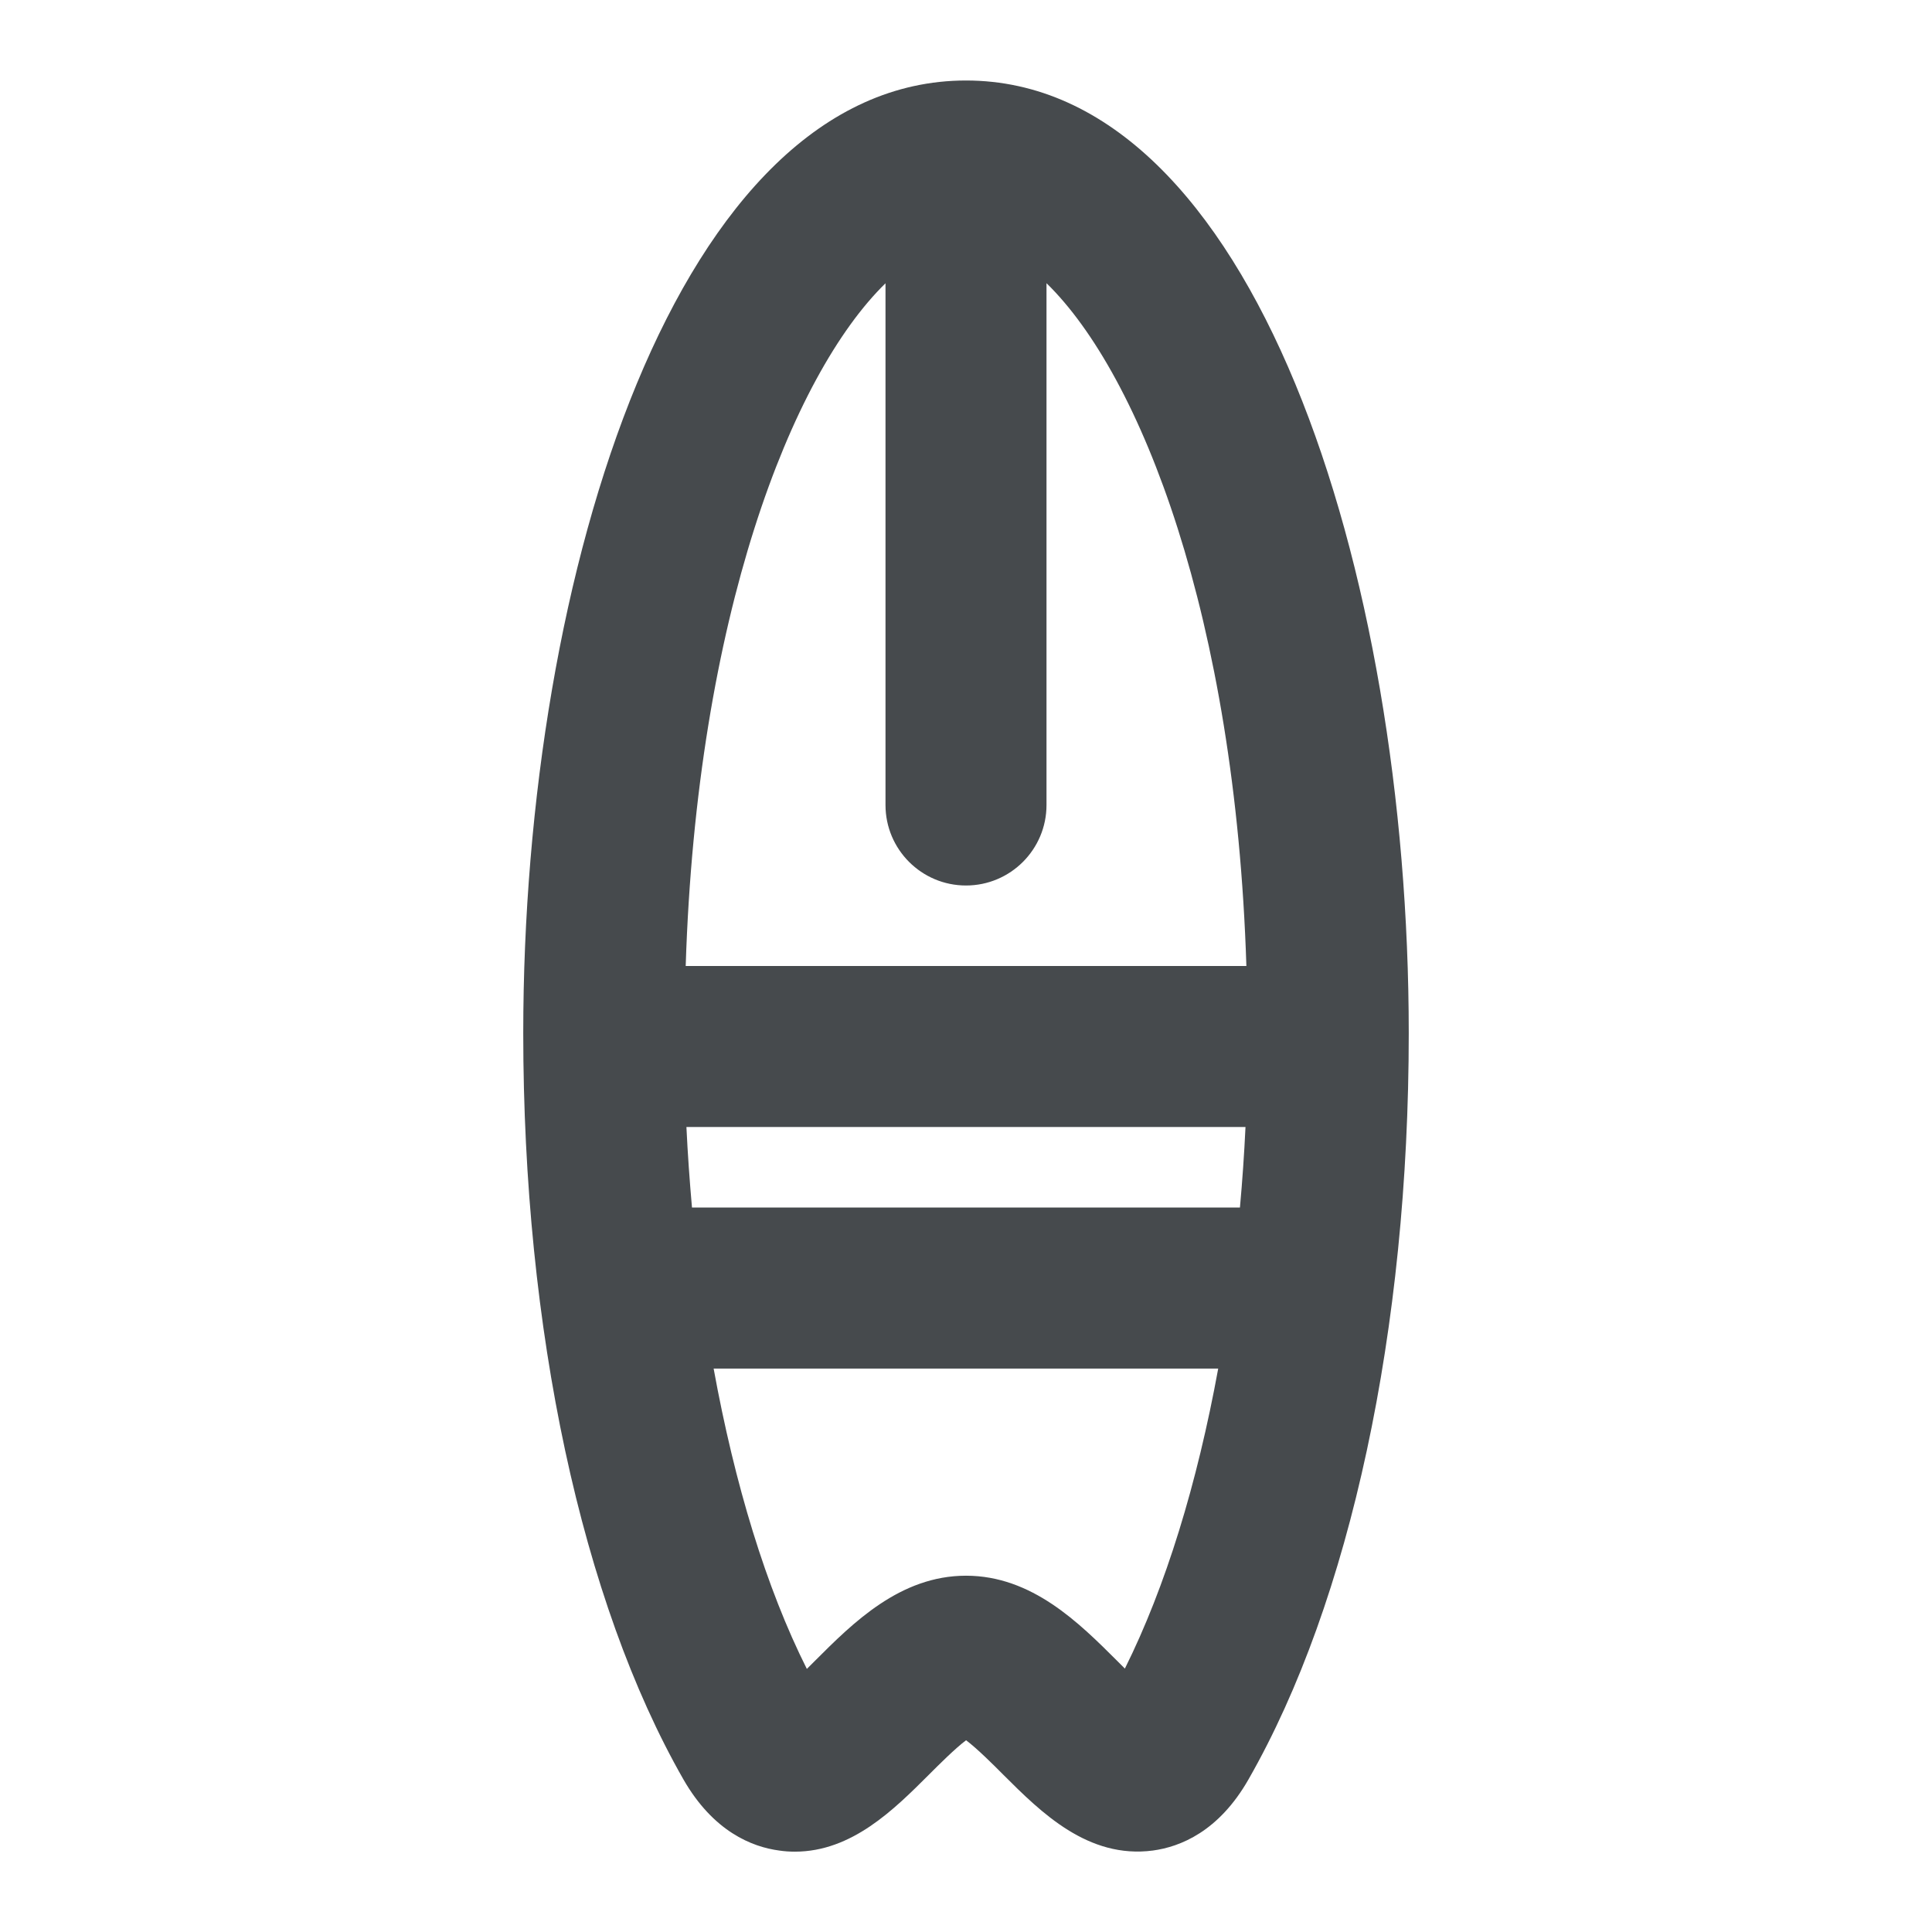 <svg width="24" height="24" viewBox="0 0 24 24" fill="none" xmlns="http://www.w3.org/2000/svg">
<path d="M12 1C8.428 1 6.5 7.098 6.5 12.835C6.5 16.514 7.225 19.892 8.49 22.105C8.862 22.753 9.342 22.943 9.679 22.988C9.745 22.998 9.81 23.002 9.874 23.002C10.582 23.002 11.107 22.477 11.537 22.048C11.667 21.918 11.865 21.72 12.001 21.618C12.137 21.72 12.336 21.918 12.465 22.048C12.933 22.515 13.516 23.094 14.322 22.988C14.66 22.942 15.14 22.753 15.51 22.103C16.775 19.89 17.5 16.512 17.5 12.835C17.5 7.098 15.572 1 12 1ZM8.527 14H15.472C15.456 14.337 15.433 14.67 15.403 15H8.596C8.567 14.671 8.543 14.338 8.527 14ZM11 3.518V10C11 10.552 11.448 11 12 11C12.552 11 13 10.552 13 10V3.518C14.172 4.661 15.346 7.671 15.483 12H8.518C8.655 7.671 9.829 4.661 11.001 3.518H11ZM13.974 20.728C13.94 20.695 13.908 20.662 13.878 20.632C13.406 20.161 12.819 19.574 12 19.574C11.181 19.574 10.594 20.161 10.123 20.632L10.023 20.732C9.518 19.726 9.127 18.439 8.865 17.001H15.133C14.872 18.428 14.481 19.71 13.973 20.729L13.974 20.728Z" fill="#464A4D"/>
</svg>

